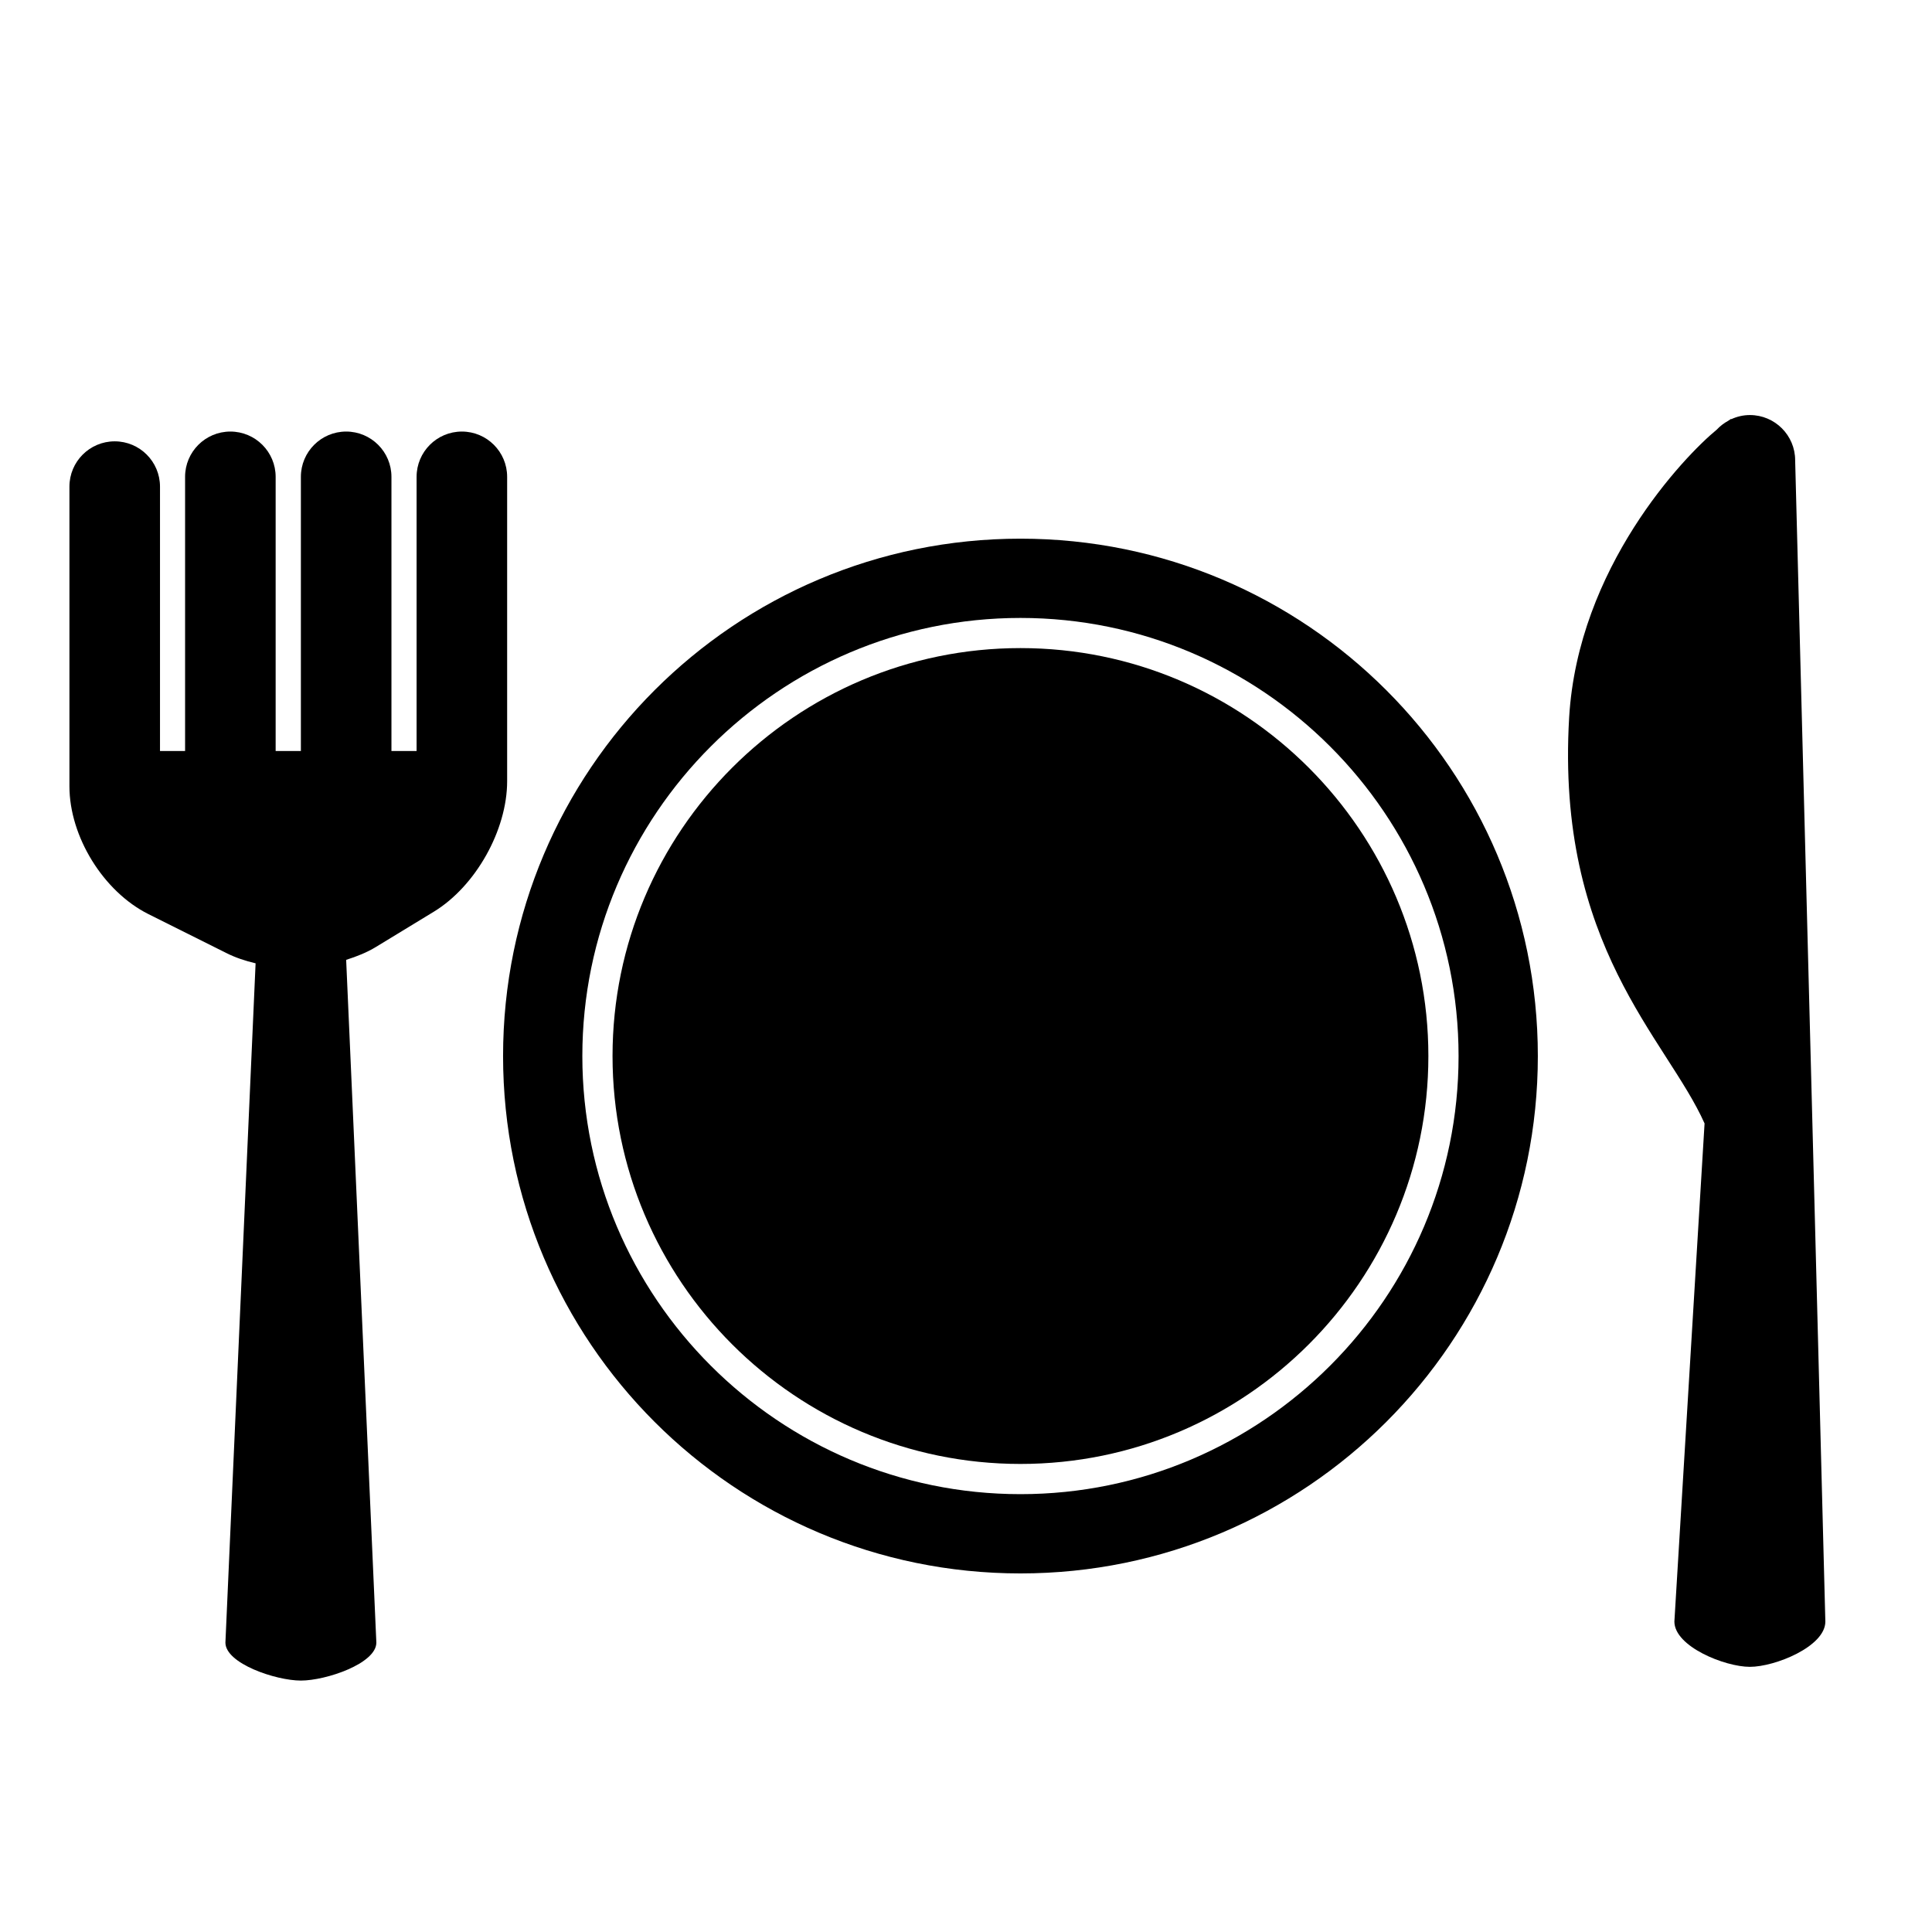 <svg width="129" height="129" viewBox="0 0 129 129" fill="none" xmlns="http://www.w3.org/2000/svg">
<path d="M68.136 97.748C83.155 97.748 95.373 85.533 95.373 70.513C95.373 55.494 83.155 43.273 68.136 43.273C53.118 43.273 40.899 55.492 40.899 70.513C40.899 85.533 53.116 97.748 68.136 97.748Z" fill="black"/>
<path d="M68.136 105.058C87.216 105.058 102.682 89.591 102.682 70.513C102.682 51.431 87.216 35.967 68.136 35.967C49.056 35.967 33.59 51.431 33.59 70.513C33.59 89.591 49.056 105.058 68.136 105.058ZM68.136 41.26C84.265 41.26 97.389 54.386 97.389 70.515C97.389 86.644 84.265 99.765 68.136 99.765C52.007 99.765 38.883 86.644 38.883 70.515C38.883 54.386 52.007 41.26 68.136 41.26Z" fill="black"/>
<path d="M121.879 108.273L119.863 30.736C119.863 29.067 118.509 27.713 116.84 27.713C116.392 27.713 115.973 27.816 115.592 27.991V27.963C115.592 27.963 115.513 28.013 115.403 28.09C115.114 28.249 114.852 28.447 114.629 28.686C112.417 30.503 105.361 37.904 104.772 47.909C103.875 63.172 111.289 69.352 113.814 75.013L111.799 108.271C111.799 109.94 115.169 111.295 116.838 111.295C118.509 111.297 121.879 109.942 121.879 108.273Z" fill="black"/>
<path d="M9.913 61.037L15.131 63.643C15.726 63.942 16.381 64.159 17.066 64.321L15.051 109.676C15.051 111.077 18.421 112.212 20.09 112.212C21.759 112.212 25.129 111.079 25.129 109.676L23.113 64.089C23.823 63.865 24.506 63.593 25.105 63.226L28.971 60.872C31.76 59.171 33.862 55.428 33.862 52.16V31.839C33.862 30.17 32.508 28.815 30.839 28.815C29.17 28.815 27.816 30.17 27.816 31.839V50.145H26.137V31.839C26.137 30.17 24.782 28.815 23.113 28.815C21.444 28.815 20.09 30.17 20.09 31.839V50.145H18.405V31.839C18.405 30.17 17.05 28.815 15.381 28.815C13.712 28.815 12.358 30.17 12.358 31.839V50.145H10.683V32.492C10.683 30.823 9.328 29.468 7.659 29.468C5.99 29.468 4.636 30.823 4.636 32.492V52.499C4.636 55.861 6.906 59.533 9.913 61.037Z" fill="black"/>
</svg>
